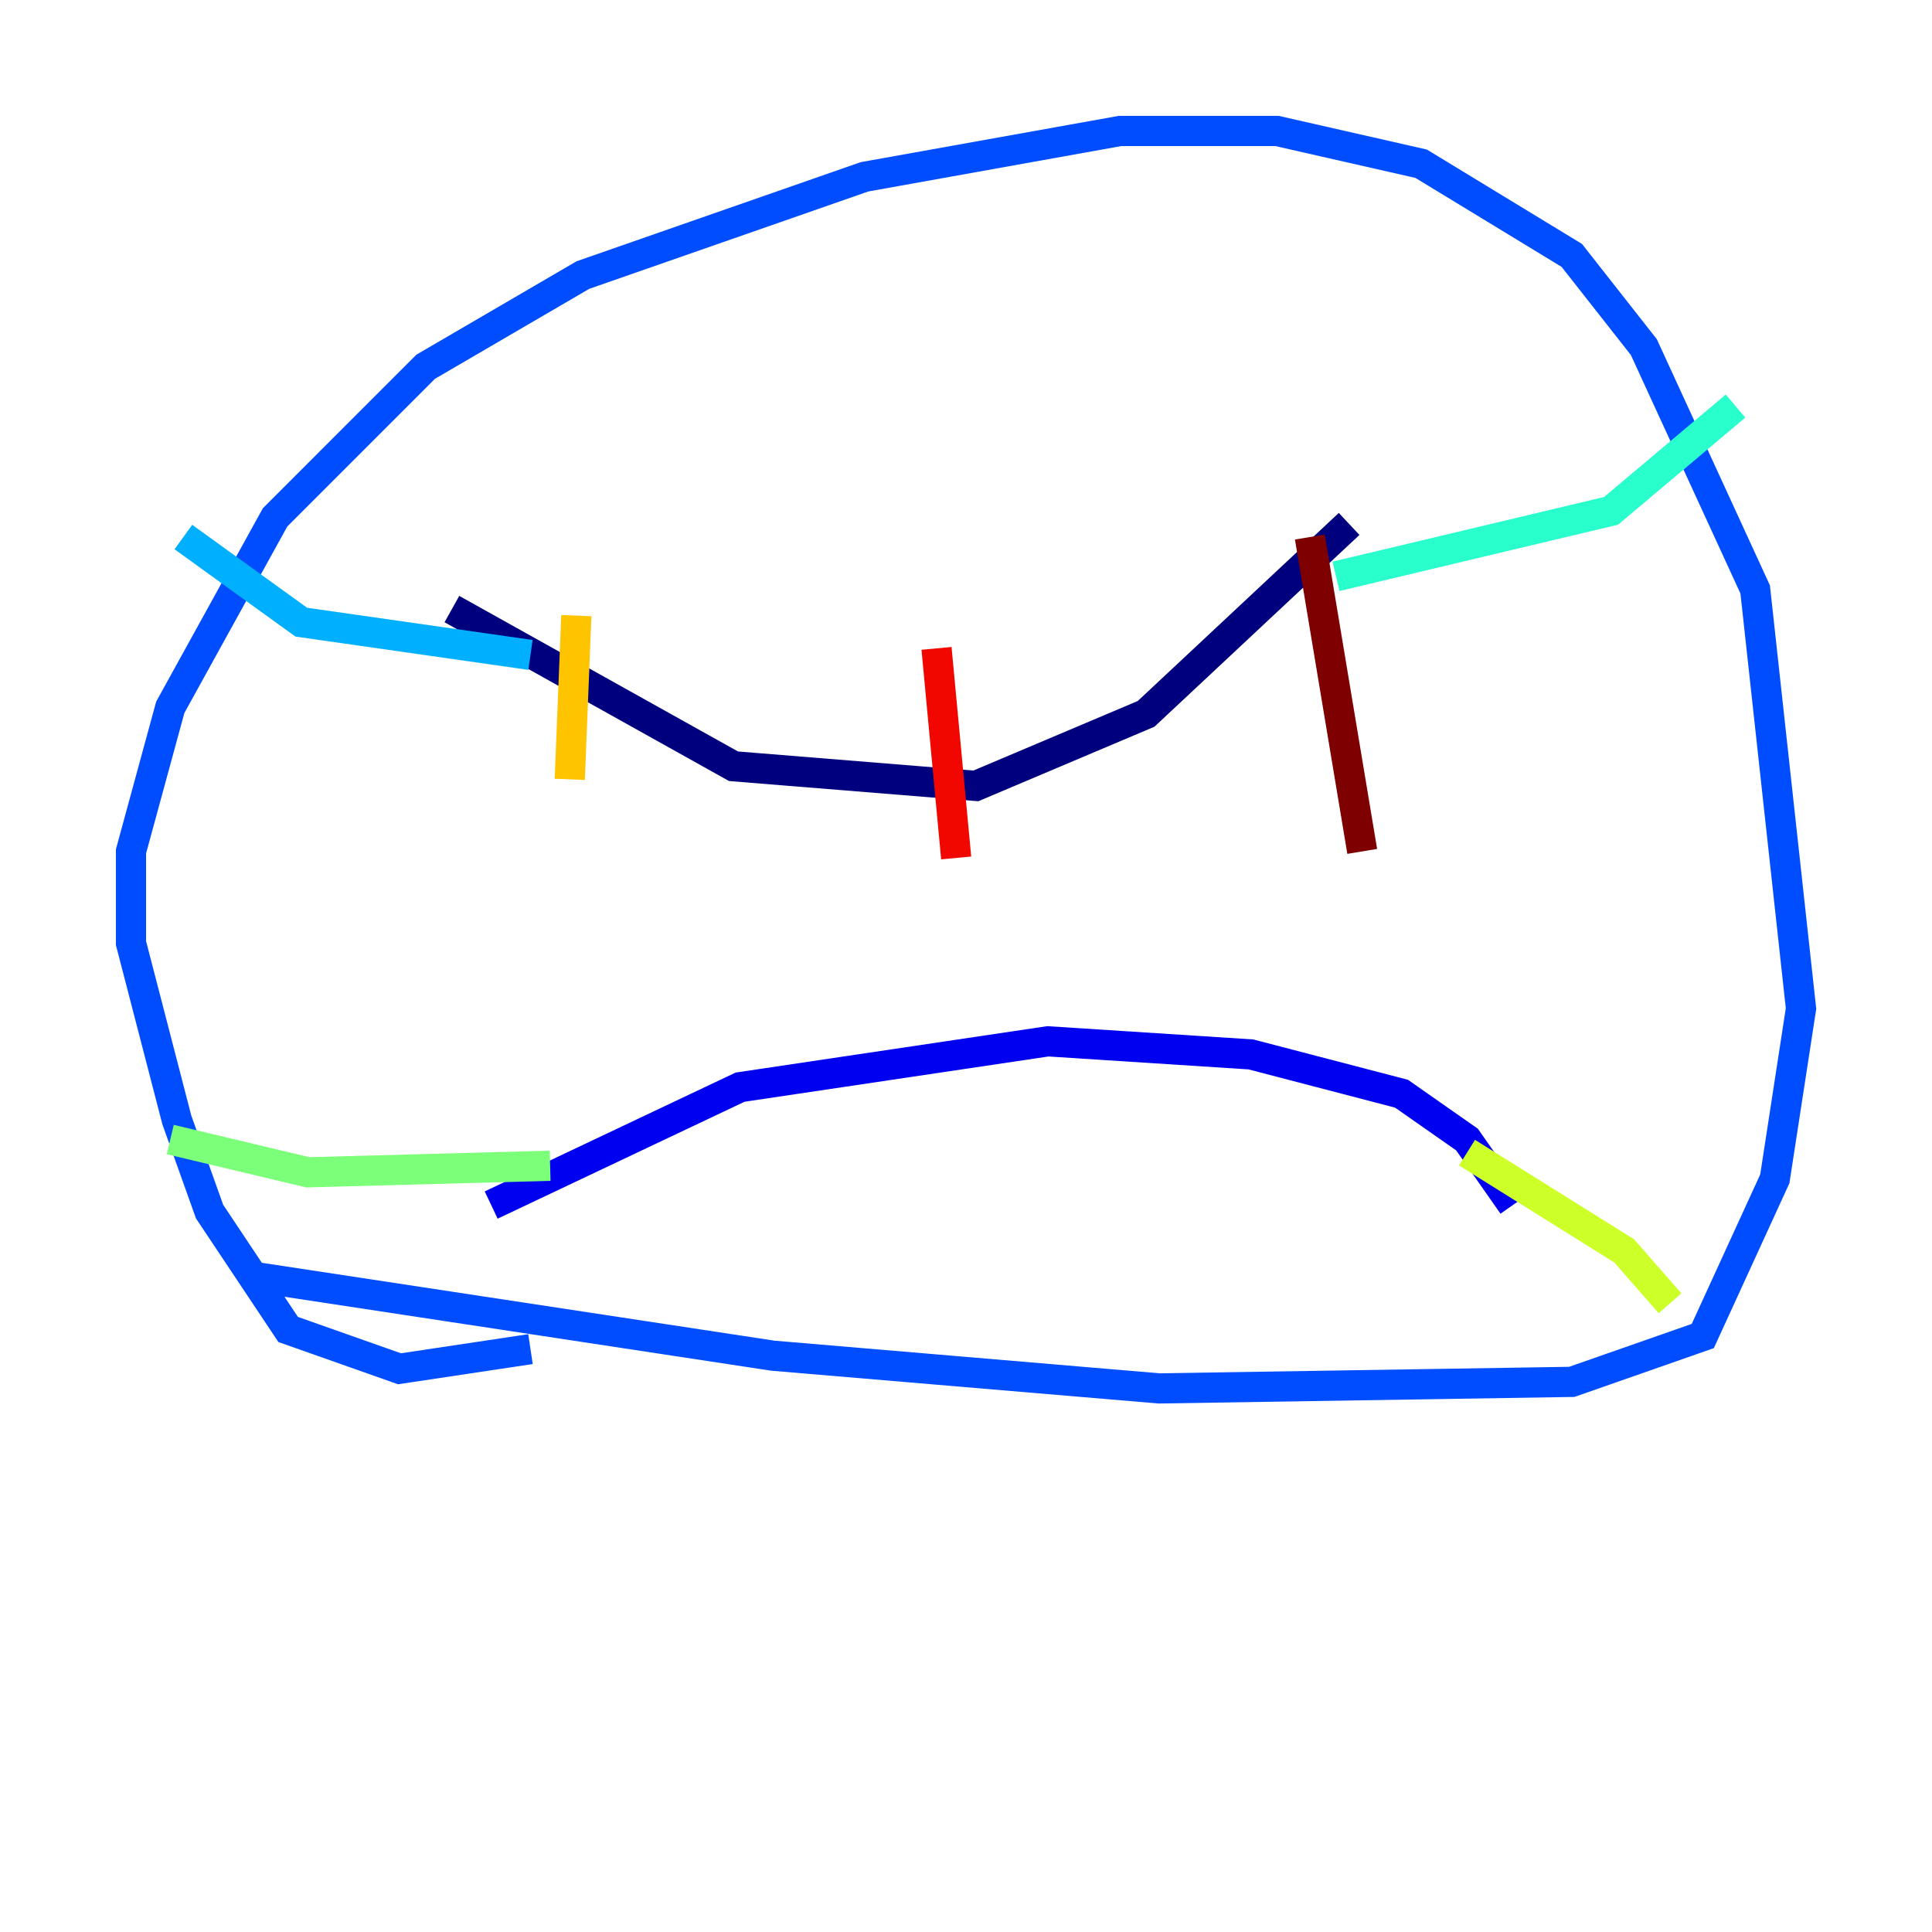 <?xml version="1.0" encoding="utf-8" ?>
<svg baseProfile="tiny" height="128" version="1.2" viewBox="0,0,128,128" width="128" xmlns="http://www.w3.org/2000/svg" xmlns:ev="http://www.w3.org/2001/xml-events" xmlns:xlink="http://www.w3.org/1999/xlink"><defs /><polyline fill="none" points="29.939,40.352 48.597,50.766 64.651,52.068 75.932,47.295 89.383,34.712" stroke="#00007f" stroke-width="2" /><polyline fill="none" points="32.542,79.837 49.031,72.027 69.424,68.99 82.875,69.858 92.854,72.461 97.193,75.498 100.231,79.837" stroke="#0000f1" stroke-width="2" /><polyline fill="none" points="16.922,84.61 51.2,89.817 76.8,91.986 104.136,91.552 112.814,88.515 117.586,78.102 119.322,66.82 116.285,39.051 108.909,22.997 104.136,16.922 94.156,10.848 84.61,8.678 74.197,8.678 57.275,11.715 38.617,18.224 28.203,24.298 18.224,34.278 11.281,46.861 8.678,56.407 8.678,62.481 11.715,74.197 13.885,80.271 19.091,88.081 26.468,90.685 35.146,89.383" stroke="#004cff" stroke-width="2" /><polyline fill="none" points="35.146,43.39 19.959,41.22 12.149,35.58" stroke="#00b0ff" stroke-width="2" /><polyline fill="none" points="88.515,38.183 106.739,33.844 114.983,26.902" stroke="#29ffcd" stroke-width="2" /><polyline fill="none" points="36.447,77.234 20.393,77.668 11.281,75.498" stroke="#7cff79" stroke-width="2" /><polyline fill="none" points="97.193,76.366 107.607,82.875 110.644,86.346" stroke="#cdff29" stroke-width="2" /><polyline fill="none" points="38.183,40.786 37.749,51.634" stroke="#ffc400" stroke-width="2" /><polyline fill="none" points="38.617,66.82 38.617,66.82" stroke="#ff6700" stroke-width="2" /><polyline fill="none" points="62.047,42.956 63.349,56.841" stroke="#f10700" stroke-width="2" /><polyline fill="none" points="86.78,35.58 90.251,56.407" stroke="#7f0000" stroke-width="2" /></svg>